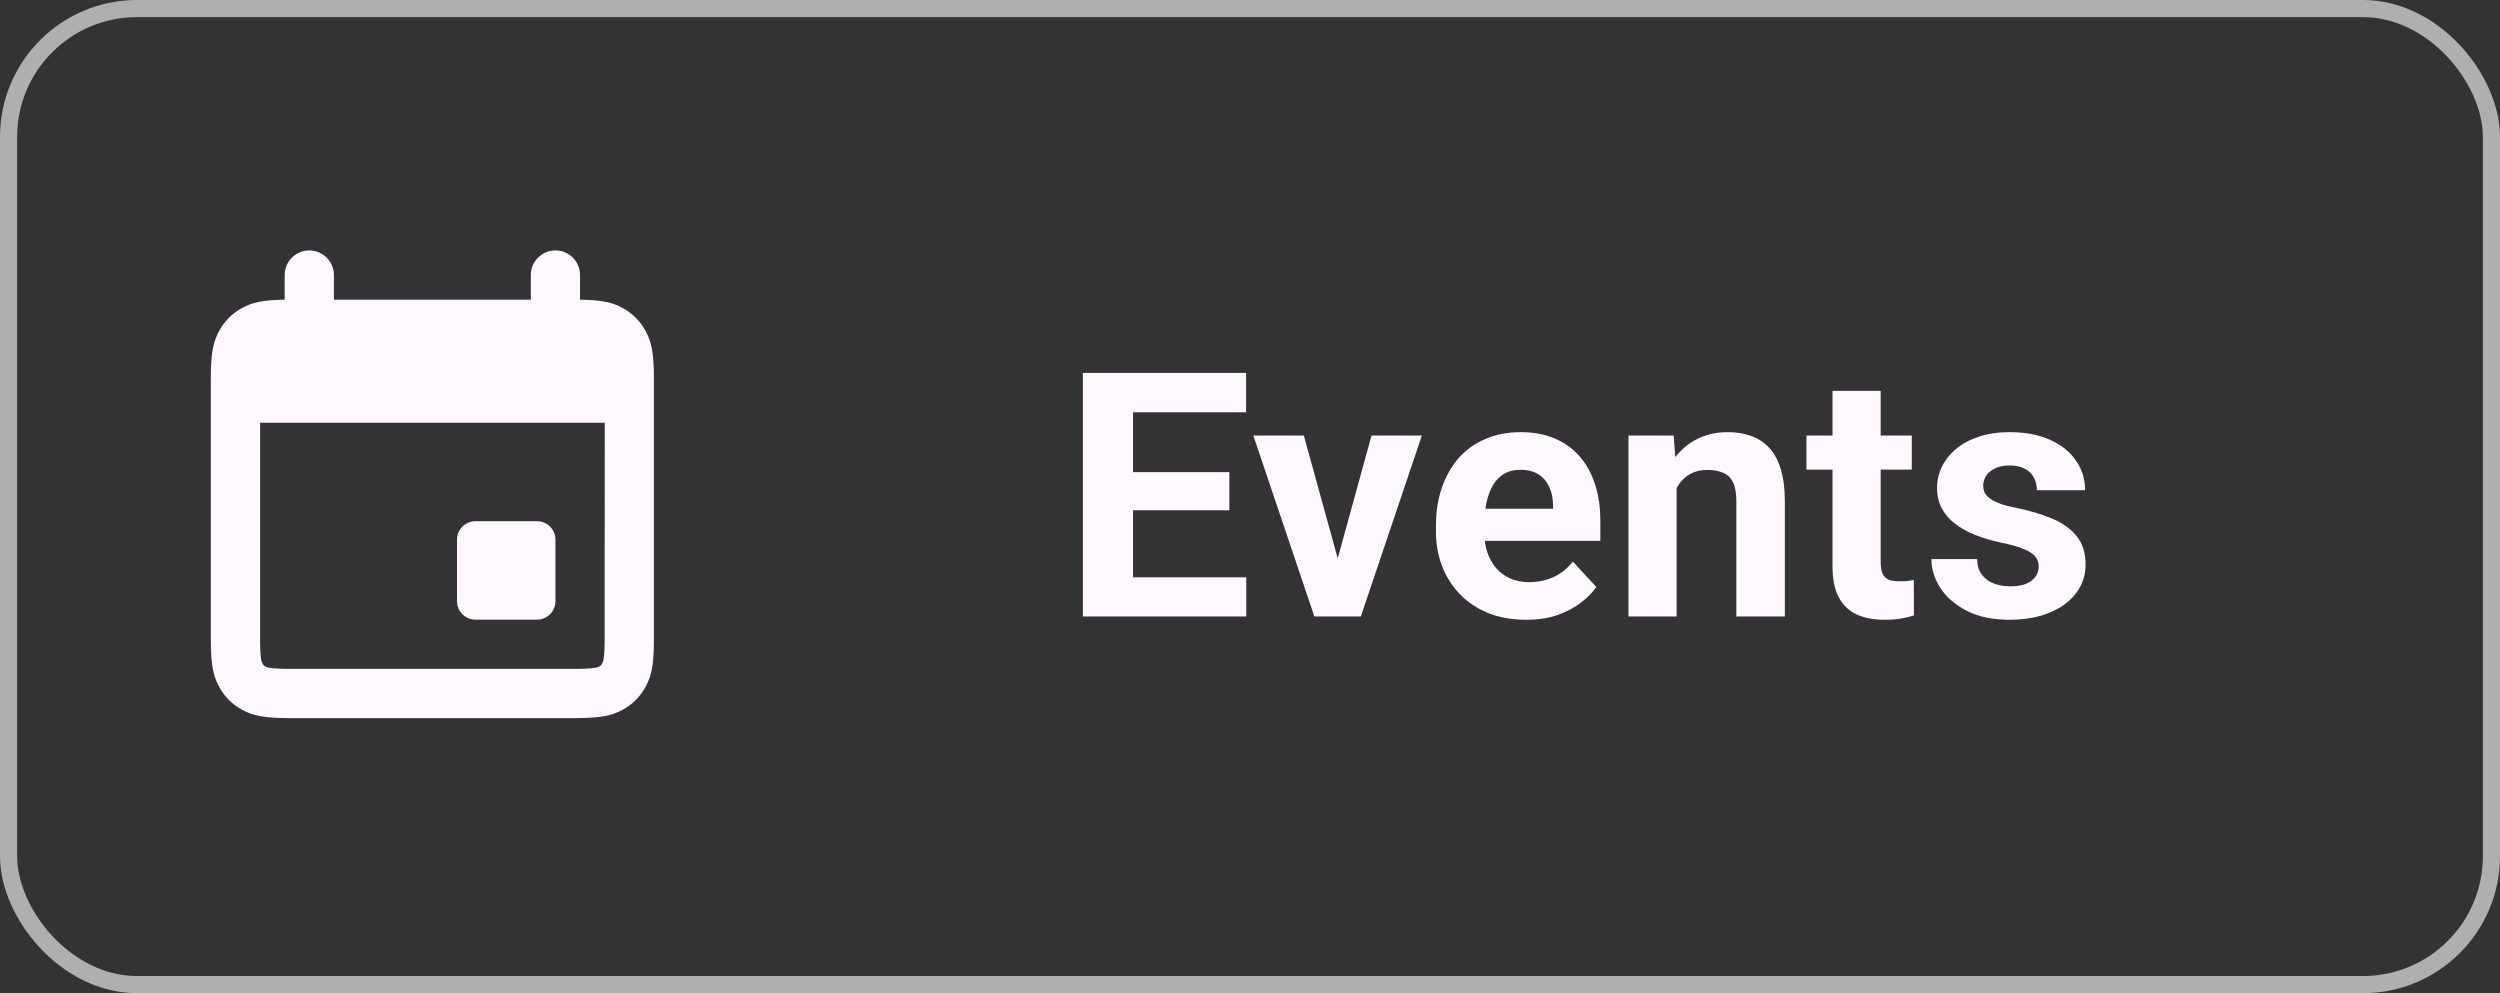 <svg width="146" height="58" viewBox="0 0 146 58" fill="none" xmlns="http://www.w3.org/2000/svg">
<rect x="0" y="0" width="146" height="58" fill="#333333" stroke="none"/>
<g clip-path="url(#clip0_2_2537)">
<path fill-rule="evenodd" clip-rule="evenodd" d="M18.062 14.625C17.681 14.625 17.316 14.777 17.046 15.046C16.776 15.316 16.625 15.681 16.625 16.062V17.501C15.244 17.522 14.699 17.687 14.151 17.98C13.572 18.287 13.099 18.76 12.793 19.339C12.479 19.924 12.312 20.504 12.312 22.107V37.33C12.312 38.932 12.479 39.514 12.793 40.099C13.106 40.684 13.566 41.144 14.151 41.457C14.736 41.771 15.317 41.938 16.92 41.938H33.58C35.182 41.938 35.764 41.771 36.349 41.457C36.934 41.144 37.394 40.684 37.707 40.099C38.021 39.514 38.188 38.933 38.188 37.33V22.107C38.188 20.504 38.021 19.924 37.707 19.339C37.401 18.76 36.928 18.287 36.349 17.98C35.801 17.687 35.256 17.522 33.875 17.5V16.062C33.875 15.681 33.724 15.316 33.454 15.046C33.184 14.777 32.819 14.625 32.438 14.625C32.056 14.625 31.691 14.777 31.421 15.046C31.151 15.316 31 15.681 31 16.062V17.5H19.5V16.062C19.5 15.681 19.349 15.316 19.079 15.046C18.809 14.777 18.444 14.625 18.062 14.625ZM15.188 24.688V37.33C15.188 37.944 15.215 38.328 15.258 38.551C15.275 38.637 15.282 38.657 15.328 38.743C15.367 38.821 15.429 38.884 15.507 38.923C15.593 38.968 15.612 38.975 15.699 38.992C15.922 39.035 16.306 39.062 16.92 39.062H33.58C34.194 39.062 34.578 39.035 34.801 38.992C34.869 38.982 34.935 38.958 34.993 38.922C35.071 38.883 35.134 38.821 35.173 38.743C35.209 38.684 35.232 38.619 35.242 38.551C35.285 38.328 35.312 37.944 35.312 37.33L35.318 24.688H15.188ZM27.766 30.438C27.48 30.438 27.206 30.551 27.003 30.753C26.801 30.956 26.688 31.23 26.688 31.516V35.109C26.688 35.705 27.171 36.188 27.766 36.188H31.359C31.645 36.188 31.919 36.074 32.122 35.872C32.324 35.669 32.438 35.395 32.438 35.109V31.516C32.438 31.23 32.324 30.956 32.122 30.753C31.919 30.551 31.645 30.438 31.359 30.438H27.766Z" fill="#FFF9FF"/>
<path d="M72.781 33.715V36H65.213V33.715H72.781ZM66.17 21.781V36H63.24V21.781H66.17ZM71.795 27.572V29.799H65.213V27.572H71.795ZM72.772 21.781V24.076H65.213V21.781H72.772ZM77.754 33.949L80.098 25.434H83.037L79.473 36H77.696L77.754 33.949ZM76.143 25.434L78.496 33.959L78.545 36H76.758L73.194 25.434H76.143ZM89.124 36.195C88.303 36.195 87.568 36.065 86.917 35.805C86.266 35.538 85.712 35.17 85.257 34.701C84.807 34.232 84.462 33.689 84.222 33.07C83.981 32.445 83.86 31.781 83.86 31.078V30.688C83.86 29.887 83.974 29.154 84.202 28.49C84.43 27.826 84.755 27.25 85.178 26.762C85.608 26.273 86.129 25.899 86.741 25.639C87.353 25.372 88.043 25.238 88.811 25.238C89.56 25.238 90.224 25.362 90.803 25.609C91.383 25.857 91.868 26.208 92.259 26.664C92.656 27.12 92.955 27.667 93.157 28.305C93.359 28.936 93.46 29.639 93.46 30.414V31.586H85.061V29.711H90.696V29.496C90.696 29.105 90.624 28.757 90.481 28.451C90.344 28.139 90.136 27.891 89.856 27.709C89.576 27.527 89.218 27.436 88.782 27.436C88.411 27.436 88.092 27.517 87.825 27.68C87.558 27.842 87.34 28.07 87.171 28.363C87.008 28.656 86.884 29.001 86.8 29.398C86.722 29.789 86.682 30.219 86.682 30.688V31.078C86.682 31.501 86.741 31.892 86.858 32.25C86.982 32.608 87.154 32.917 87.376 33.178C87.604 33.438 87.877 33.64 88.196 33.783C88.522 33.926 88.889 33.998 89.3 33.998C89.807 33.998 90.279 33.9 90.716 33.705C91.158 33.503 91.539 33.2 91.858 32.797L93.225 34.281C93.004 34.6 92.701 34.906 92.317 35.199C91.94 35.492 91.484 35.733 90.95 35.922C90.416 36.104 89.807 36.195 89.124 36.195ZM97.915 27.689V36H95.103V25.434H97.74L97.915 27.689ZM97.505 30.346H96.743C96.743 29.564 96.844 28.861 97.046 28.236C97.248 27.605 97.531 27.068 97.896 26.625C98.26 26.176 98.693 25.834 99.195 25.6C99.702 25.359 100.269 25.238 100.894 25.238C101.389 25.238 101.841 25.31 102.251 25.453C102.661 25.596 103.013 25.824 103.306 26.137C103.605 26.449 103.833 26.863 103.989 27.377C104.152 27.891 104.234 28.52 104.234 29.262V36H101.402V29.252C101.402 28.783 101.336 28.419 101.206 28.158C101.076 27.898 100.884 27.715 100.63 27.611C100.383 27.501 100.077 27.445 99.712 27.445C99.335 27.445 99.006 27.52 98.726 27.67C98.452 27.82 98.225 28.028 98.042 28.295C97.866 28.555 97.733 28.861 97.642 29.213C97.551 29.564 97.505 29.942 97.505 30.346ZM111.648 25.434V27.426H105.496V25.434H111.648ZM107.019 22.826H109.832V32.816C109.832 33.122 109.871 33.357 109.949 33.52C110.033 33.682 110.157 33.796 110.32 33.861C110.483 33.92 110.688 33.949 110.935 33.949C111.111 33.949 111.267 33.943 111.404 33.93C111.547 33.91 111.668 33.891 111.765 33.871L111.775 35.941C111.534 36.02 111.274 36.081 110.994 36.127C110.714 36.172 110.405 36.195 110.066 36.195C109.448 36.195 108.907 36.094 108.445 35.893C107.989 35.684 107.638 35.352 107.39 34.897C107.143 34.441 107.019 33.842 107.019 33.1V22.826ZM119.062 33.08C119.062 32.878 119.004 32.696 118.887 32.533C118.77 32.37 118.551 32.221 118.232 32.084C117.92 31.941 117.467 31.811 116.875 31.693C116.341 31.576 115.843 31.43 115.381 31.254C114.925 31.072 114.528 30.854 114.189 30.6C113.857 30.346 113.597 30.046 113.408 29.701C113.219 29.35 113.125 28.949 113.125 28.5C113.125 28.057 113.219 27.641 113.408 27.25C113.604 26.859 113.88 26.514 114.238 26.215C114.603 25.909 115.046 25.671 115.566 25.502C116.094 25.326 116.686 25.238 117.344 25.238C118.262 25.238 119.049 25.385 119.707 25.678C120.371 25.971 120.879 26.374 121.23 26.889C121.589 27.396 121.768 27.976 121.768 28.627H118.955C118.955 28.354 118.896 28.109 118.779 27.895C118.669 27.673 118.493 27.501 118.252 27.377C118.018 27.247 117.712 27.182 117.334 27.182C117.021 27.182 116.751 27.237 116.523 27.348C116.296 27.452 116.12 27.595 115.996 27.777C115.879 27.953 115.82 28.148 115.82 28.363C115.82 28.526 115.853 28.672 115.918 28.803C115.99 28.926 116.104 29.04 116.26 29.145C116.416 29.249 116.618 29.346 116.865 29.438C117.119 29.522 117.432 29.6 117.803 29.672C118.564 29.828 119.245 30.033 119.844 30.287C120.443 30.535 120.918 30.873 121.27 31.303C121.621 31.726 121.797 32.283 121.797 32.973C121.797 33.441 121.693 33.871 121.484 34.262C121.276 34.652 120.977 34.994 120.586 35.287C120.195 35.574 119.727 35.798 119.18 35.961C118.639 36.117 118.031 36.195 117.354 36.195C116.37 36.195 115.537 36.02 114.854 35.668C114.176 35.316 113.662 34.87 113.311 34.33C112.965 33.783 112.793 33.223 112.793 32.65H115.459C115.472 33.035 115.57 33.344 115.752 33.578C115.941 33.812 116.178 33.982 116.465 34.086C116.758 34.19 117.074 34.242 117.412 34.242C117.777 34.242 118.079 34.193 118.32 34.096C118.561 33.992 118.743 33.855 118.867 33.685C118.997 33.51 119.062 33.308 119.062 33.08Z" fill="#FFF9FF"/>
</g>
<rect x="0.5" y="0.5" width="145" height="57" rx="7.5" stroke="#AFAFAF"/>
<defs>
<clipPath id="clip0_2_2537">
<rect width="146" height="58" rx="8" fill="white"/>
</clipPath>
</defs>
</svg>
